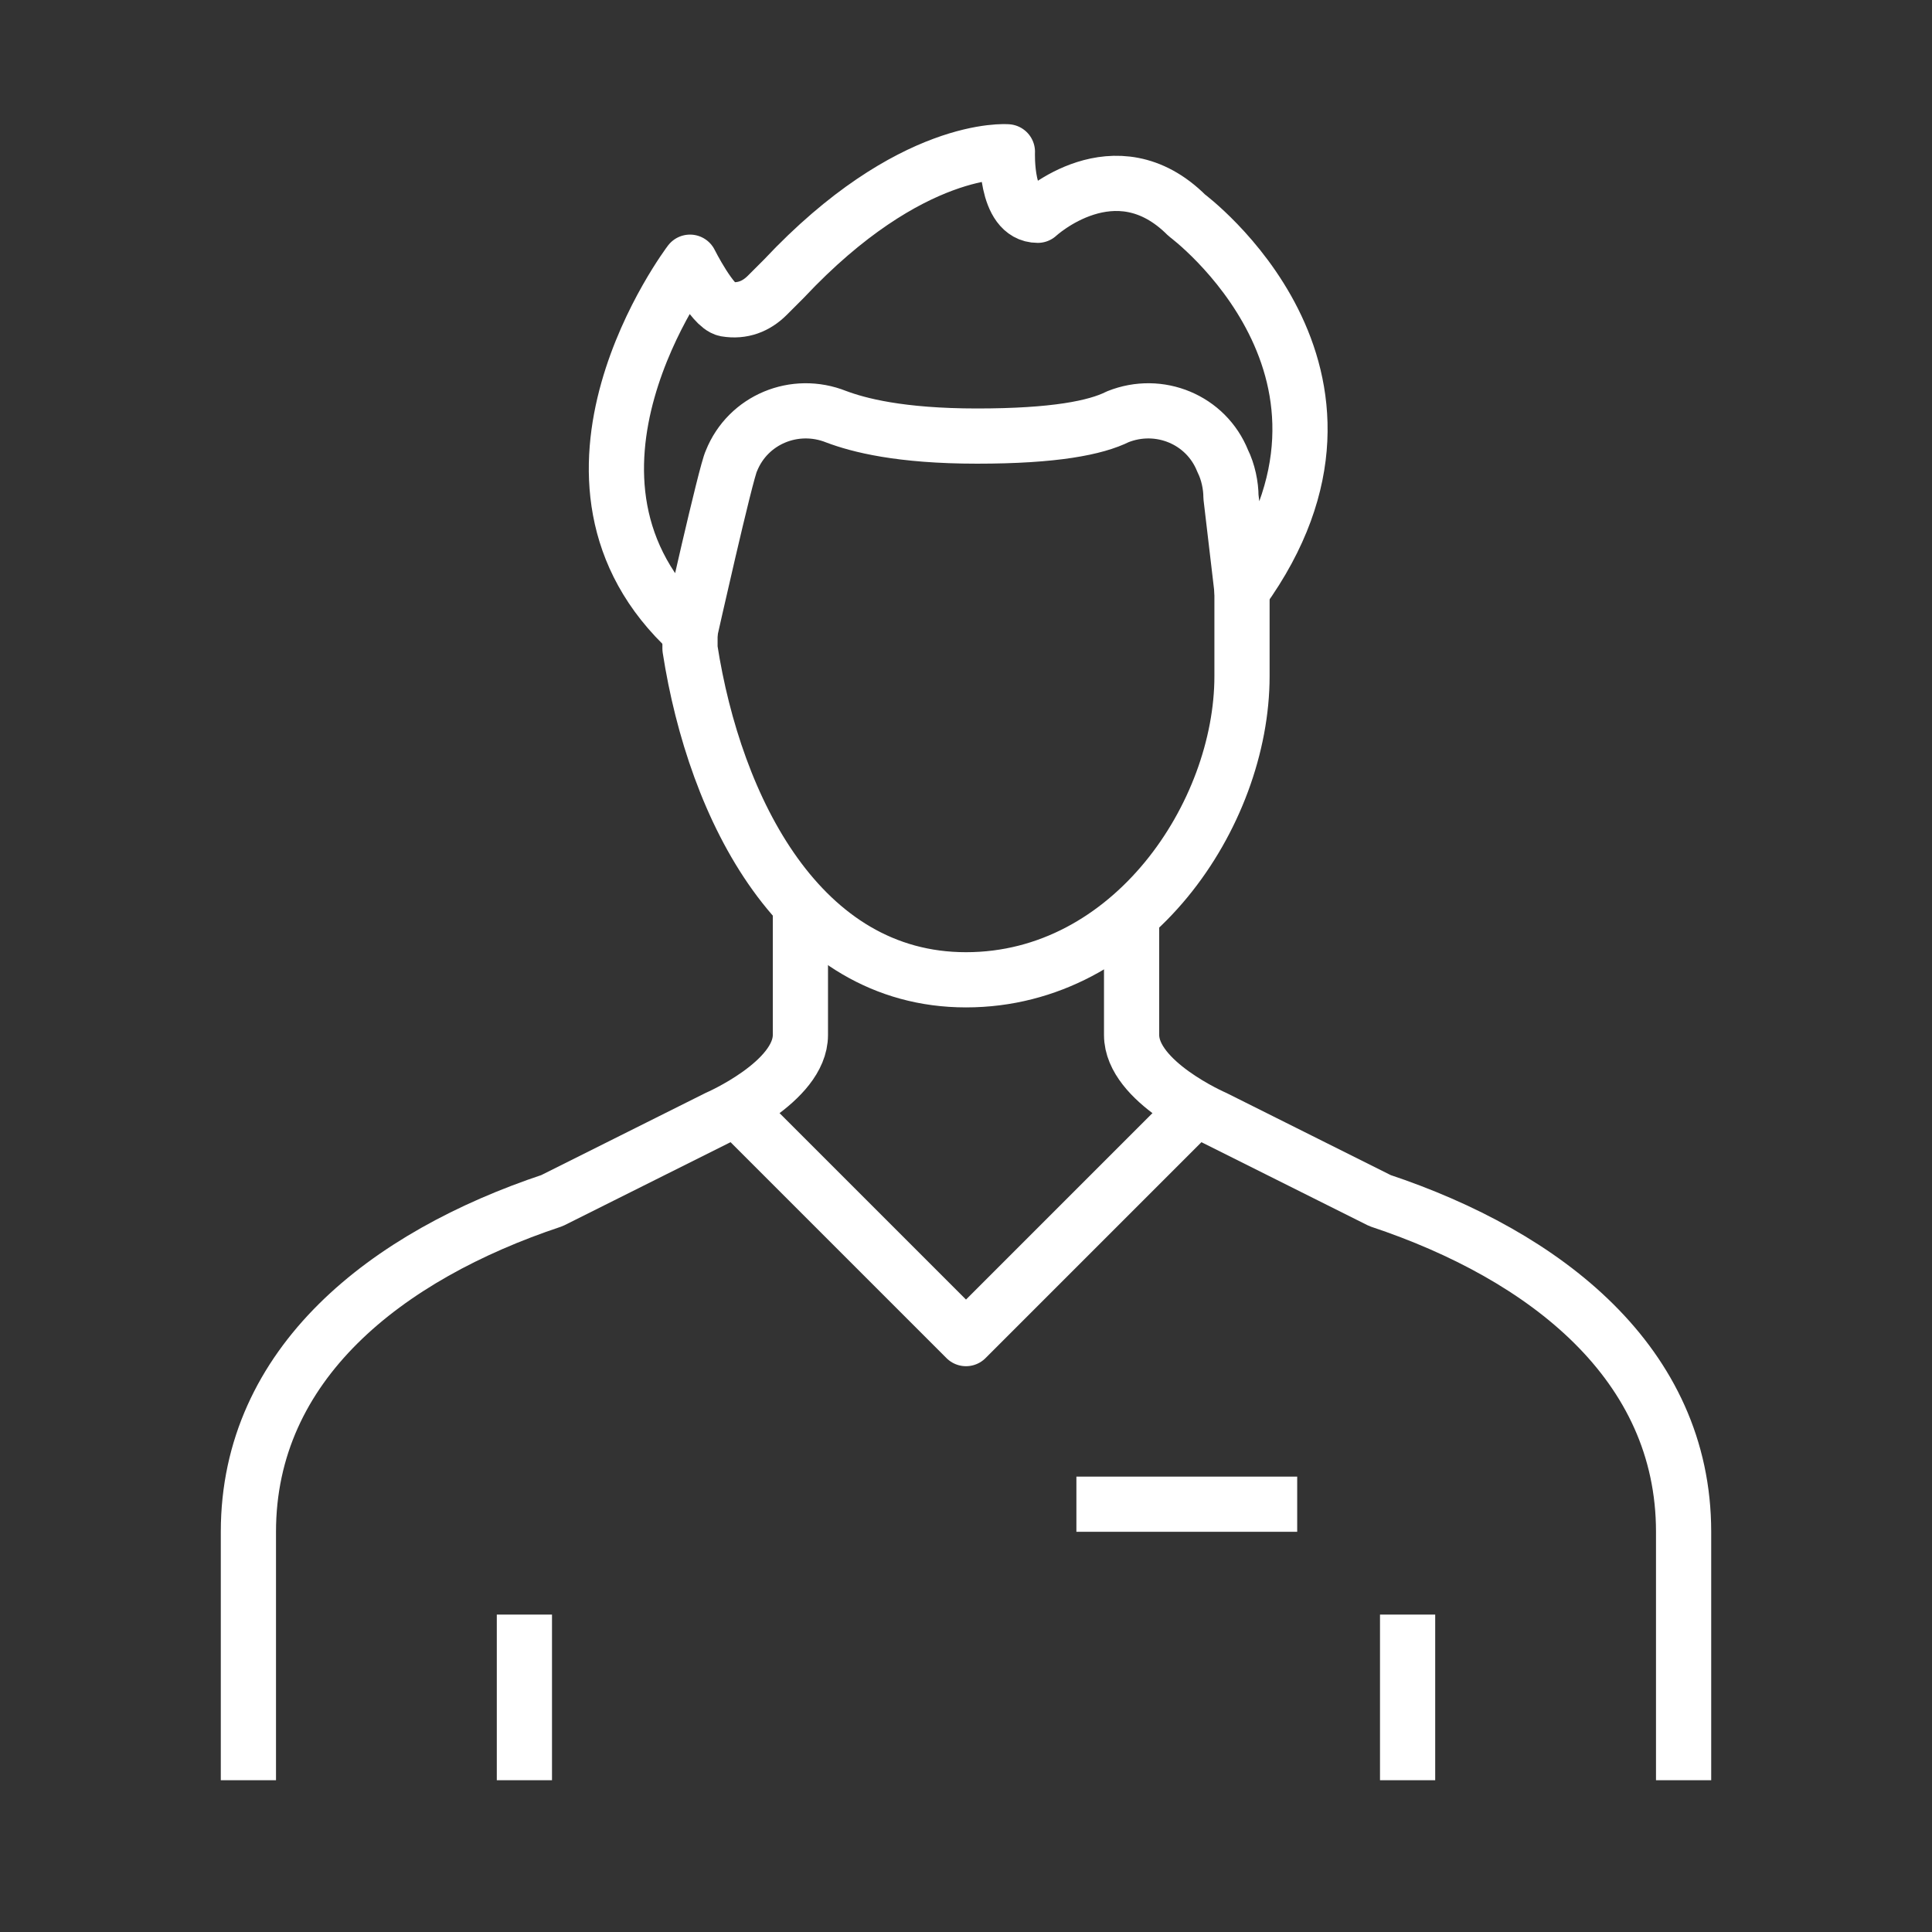<?xml version="1.0" encoding="utf-8"?>
<svg version="1.1" id="Laag_1" xmlns="http://www.w3.org/2000/svg" xmlns:xlink="http://www.w3.org/1999/xlink" x="0px" y="0px"
	 viewBox="0 0 70 70" width="70px" height="70px" style="enable-background:new 0 0 70 70;" xml:space="preserve">
<rect x="0" y="0" width="70" height="70" fill="#333333" stroke="none"/>
<style type="text/css">
	.st0{fill:none;stroke:#ffffff;stroke-width:2;stroke-linejoin:round;stroke-miterlimit:10;}
</style>
<g>
	<polyline class="st0" points="43,40.5 35,48.5 27,40.5 	"/>
	<g>
		<path class="st0" d="M41,33.5v4c0,1.7,3,3,3,3l6,3c6,2,11,5.9,11,12v9"/>
		<path class="st0" d="M29,32.5v5c0,1.7-3,3-3,3l-6,3c-6,2-11,5.9-11,12v9"/>
	</g>
	<g>
		<line class="st0" x1="51" y1="58.5" x2="51" y2="64.5"/>
		<line class="st0" x1="19" y1="58.5" x2="19" y2="64.5"/>
	</g>
	<path class="st0" d="M25,22.5v1c0.9,5.8,4,12,10,12s10-6,10-11v-2v-2"/>
	<line class="st0" x1="39" y1="54.5" x2="47" y2="54.5"/>
	<path class="st0" d="M43,7.8c-2.6-2.6-5.4,0-5.4,0c-1.2,0-1.1-2.3-1.1-2.3s-3.5-0.3-8.1,4.6l-0.6,0.6c-0.4,0.4-0.9,0.6-1.5,0.5
		C25.8,11.1,25,9.5,25,9.5s-6,7.9,0,13.4c0,0,1.3-5.8,1.5-6.2c0.6-1.5,2.3-2.2,3.8-1.6c0.8,0.3,2.3,0.7,5.1,0.7
		c2.8,0,4.3-0.3,5.1-0.7c1.5-0.6,3.2,0.1,3.8,1.6c0.2,0.4,0.3,0.9,0.3,1.3l0.4,3.4C50.7,13.5,43,7.8,43,7.8z"/>
</g>
</svg>
